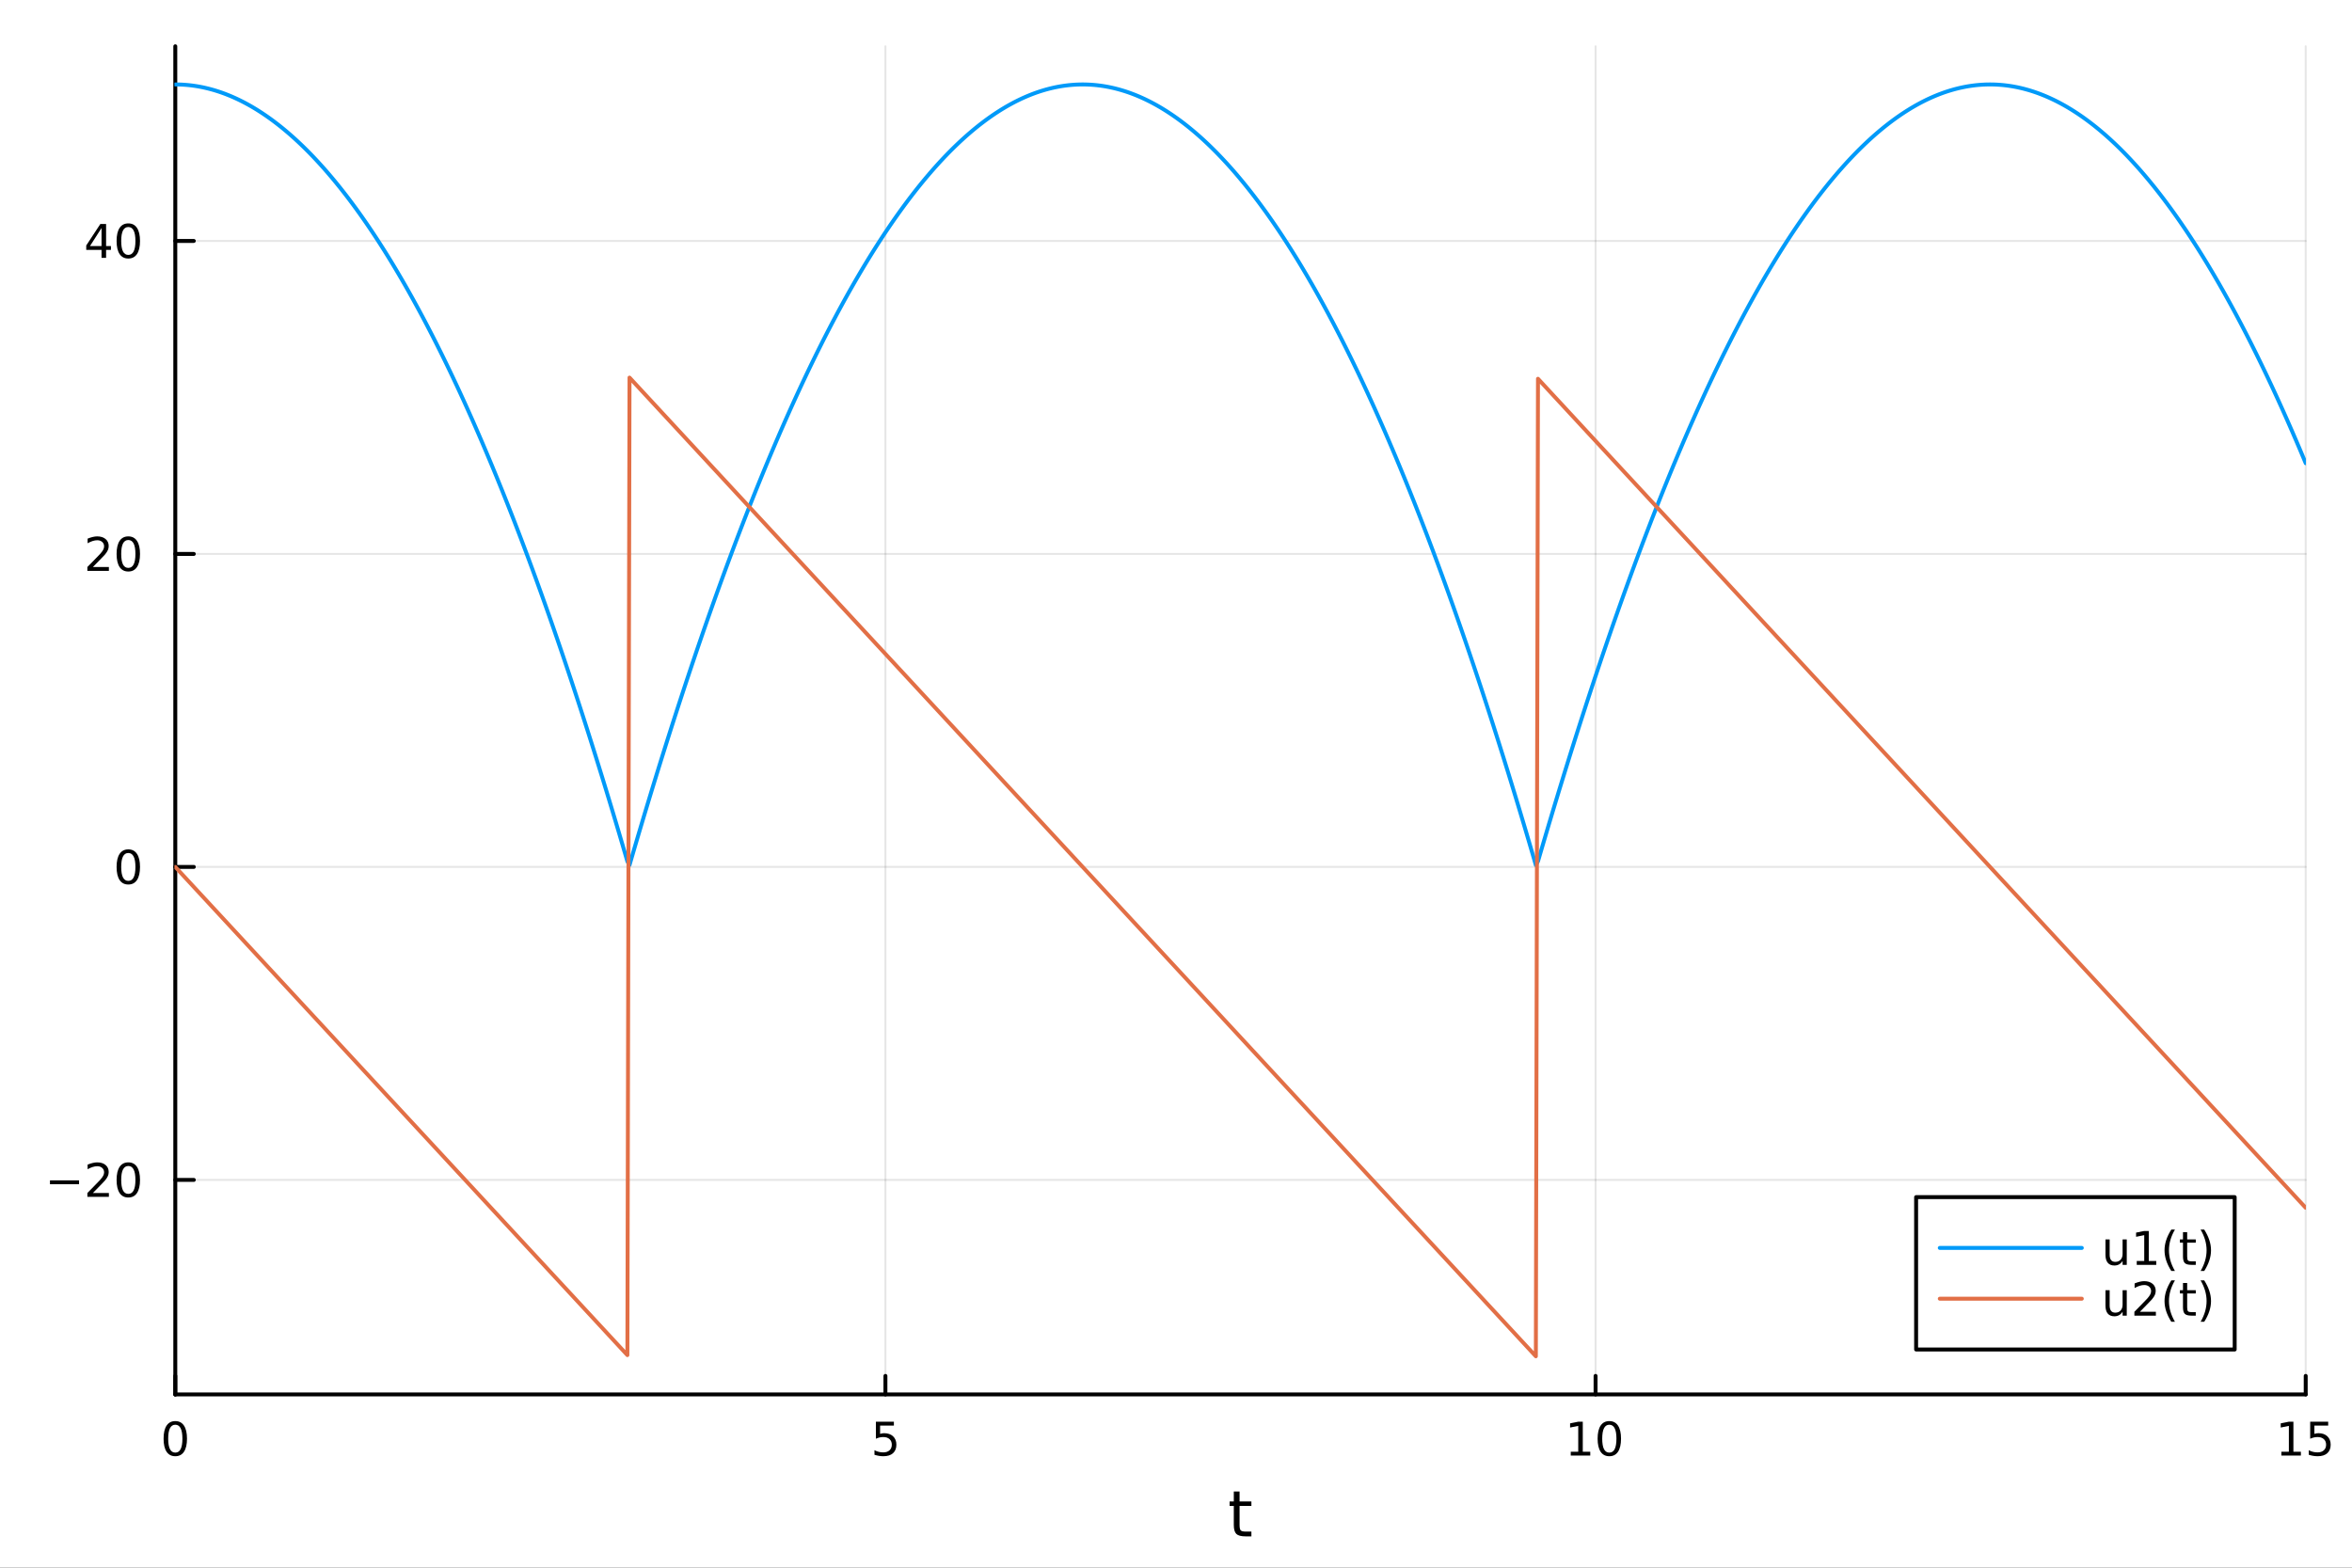 <?xml version="1.0" encoding="utf-8"?>
<svg xmlns="http://www.w3.org/2000/svg" xmlns:xlink="http://www.w3.org/1999/xlink" width="600" height="400" viewBox="0 0 2400 1600">
<rect x="0" y="0" width="2400" height="1600" fill="#333333" stroke="none"/>
<defs>
  <clipPath id="clip180">
    <rect x="0" y="0" width="2400" height="1600"/>
  </clipPath>
</defs>
<path clip-path="url(#clip180)" d="M0 1600 L2400 1600 L2400 0 L0 0  Z" fill="#ffffff" fill-rule="evenodd" fill-opacity="1"/>
<defs>
  <clipPath id="clip181">
    <rect x="480" y="0" width="1681" height="1600"/>
  </clipPath>
</defs>
<path clip-path="url(#clip180)" d="M178.867 1423.18 L2352.76 1423.18 L2352.76 47.244 L178.867 47.244  Z" fill="#ffffff" fill-rule="evenodd" fill-opacity="1"/>
<defs>
  <clipPath id="clip182">
    <rect x="178" y="47" width="2175" height="1377"/>
  </clipPath>
</defs>
<polyline clip-path="url(#clip182)" style="stroke:#000000; stroke-linecap:round; stroke-linejoin:round; stroke-width:2; stroke-opacity:0.1; fill:none" points="178.867,1423.18 178.867,47.244 "/>
<polyline clip-path="url(#clip182)" style="stroke:#000000; stroke-linecap:round; stroke-linejoin:round; stroke-width:2; stroke-opacity:0.1; fill:none" points="903.496,1423.18 903.496,47.244 "/>
<polyline clip-path="url(#clip182)" style="stroke:#000000; stroke-linecap:round; stroke-linejoin:round; stroke-width:2; stroke-opacity:0.1; fill:none" points="1628.13,1423.18 1628.13,47.244 "/>
<polyline clip-path="url(#clip182)" style="stroke:#000000; stroke-linecap:round; stroke-linejoin:round; stroke-width:2; stroke-opacity:0.1; fill:none" points="2352.76,1423.18 2352.76,47.244 "/>
<polyline clip-path="url(#clip180)" style="stroke:#000000; stroke-linecap:round; stroke-linejoin:round; stroke-width:4; stroke-opacity:1; fill:none" points="178.867,1423.18 2352.76,1423.18 "/>
<polyline clip-path="url(#clip180)" style="stroke:#000000; stroke-linecap:round; stroke-linejoin:round; stroke-width:4; stroke-opacity:1; fill:none" points="178.867,1423.18 178.867,1404.28 "/>
<polyline clip-path="url(#clip180)" style="stroke:#000000; stroke-linecap:round; stroke-linejoin:round; stroke-width:4; stroke-opacity:1; fill:none" points="903.496,1423.18 903.496,1404.28 "/>
<polyline clip-path="url(#clip180)" style="stroke:#000000; stroke-linecap:round; stroke-linejoin:round; stroke-width:4; stroke-opacity:1; fill:none" points="1628.13,1423.18 1628.13,1404.28 "/>
<polyline clip-path="url(#clip180)" style="stroke:#000000; stroke-linecap:round; stroke-linejoin:round; stroke-width:4; stroke-opacity:1; fill:none" points="2352.76,1423.18 2352.76,1404.28 "/>
<path clip-path="url(#clip180)" d="M178.867 1454.1 Q175.256 1454.1 173.427 1457.66 Q171.621 1461.2 171.621 1468.33 Q171.621 1475.44 173.427 1479.01 Q175.256 1482.55 178.867 1482.55 Q182.501 1482.55 184.306 1479.01 Q186.135 1475.44 186.135 1468.33 Q186.135 1461.2 184.306 1457.66 Q182.501 1454.1 178.867 1454.1 M178.867 1450.39 Q184.677 1450.39 187.732 1455 Q190.811 1459.58 190.811 1468.33 Q190.811 1477.06 187.732 1481.67 Q184.677 1486.25 178.867 1486.25 Q173.056 1486.25 169.978 1481.67 Q166.922 1477.06 166.922 1468.33 Q166.922 1459.58 169.978 1455 Q173.056 1450.39 178.867 1450.39 Z" fill="#000000" fill-rule="nonzero" fill-opacity="1" /><path clip-path="url(#clip180)" d="M893.774 1451.02 L912.131 1451.02 L912.131 1454.96 L898.057 1454.96 L898.057 1463.43 Q899.075 1463.08 900.094 1462.92 Q901.112 1462.73 902.131 1462.73 Q907.918 1462.73 911.297 1465.9 Q914.677 1469.08 914.677 1474.49 Q914.677 1480.07 911.205 1483.17 Q907.732 1486.25 901.413 1486.25 Q899.237 1486.25 896.969 1485.88 Q894.723 1485.51 892.316 1484.77 L892.316 1480.07 Q894.399 1481.2 896.621 1481.76 Q898.844 1482.32 901.32 1482.32 Q905.325 1482.32 907.663 1480.21 Q910.001 1478.1 910.001 1474.49 Q910.001 1470.88 907.663 1468.77 Q905.325 1466.67 901.32 1466.67 Q899.445 1466.67 897.57 1467.08 Q895.719 1467.5 893.774 1468.38 L893.774 1451.02 Z" fill="#000000" fill-rule="nonzero" fill-opacity="1" /><path clip-path="url(#clip180)" d="M1602.81 1481.64 L1610.45 1481.64 L1610.45 1455.28 L1602.14 1456.95 L1602.14 1452.69 L1610.41 1451.02 L1615.08 1451.02 L1615.08 1481.64 L1622.72 1481.64 L1622.72 1485.58 L1602.81 1485.58 L1602.81 1481.64 Z" fill="#000000" fill-rule="nonzero" fill-opacity="1" /><path clip-path="url(#clip180)" d="M1642.17 1454.1 Q1638.55 1454.1 1636.73 1457.66 Q1634.92 1461.2 1634.92 1468.33 Q1634.92 1475.44 1636.73 1479.01 Q1638.55 1482.55 1642.17 1482.55 Q1645.8 1482.55 1647.61 1479.01 Q1649.43 1475.44 1649.43 1468.33 Q1649.43 1461.2 1647.61 1457.66 Q1645.8 1454.1 1642.17 1454.1 M1642.17 1450.39 Q1647.98 1450.39 1651.03 1455 Q1654.11 1459.58 1654.11 1468.33 Q1654.11 1477.06 1651.03 1481.67 Q1647.98 1486.25 1642.17 1486.25 Q1636.36 1486.25 1633.28 1481.67 Q1630.22 1477.06 1630.22 1468.33 Q1630.22 1459.58 1633.28 1455 Q1636.36 1450.39 1642.17 1450.39 Z" fill="#000000" fill-rule="nonzero" fill-opacity="1" /><path clip-path="url(#clip180)" d="M2327.94 1481.64 L2335.58 1481.64 L2335.58 1455.28 L2327.27 1456.95 L2327.27 1452.69 L2335.53 1451.02 L2340.21 1451.02 L2340.21 1481.64 L2347.85 1481.64 L2347.85 1485.58 L2327.94 1485.58 L2327.94 1481.64 Z" fill="#000000" fill-rule="nonzero" fill-opacity="1" /><path clip-path="url(#clip180)" d="M2357.34 1451.02 L2375.7 1451.02 L2375.7 1454.96 L2361.62 1454.96 L2361.62 1463.43 Q2362.64 1463.08 2363.66 1462.92 Q2364.68 1462.73 2365.7 1462.73 Q2371.48 1462.73 2374.86 1465.9 Q2378.24 1469.08 2378.24 1474.49 Q2378.24 1480.07 2374.77 1483.17 Q2371.3 1486.25 2364.98 1486.25 Q2362.8 1486.25 2360.53 1485.88 Q2358.29 1485.51 2355.88 1484.77 L2355.88 1480.07 Q2357.96 1481.2 2360.19 1481.76 Q2362.41 1482.32 2364.89 1482.32 Q2368.89 1482.32 2371.23 1480.21 Q2373.57 1478.1 2373.57 1474.49 Q2373.57 1470.88 2371.23 1468.77 Q2368.89 1466.67 2364.89 1466.67 Q2363.01 1466.67 2361.14 1467.08 Q2359.28 1467.5 2357.34 1468.38 L2357.34 1451.02 Z" fill="#000000" fill-rule="nonzero" fill-opacity="1" /><path clip-path="url(#clip180)" d="M1264.87 1522.27 L1264.87 1532.4 L1276.94 1532.4 L1276.94 1536.95 L1264.87 1536.95 L1264.87 1556.3 Q1264.87 1560.66 1266.05 1561.9 Q1267.26 1563.14 1270.92 1563.14 L1276.94 1563.14 L1276.94 1568.04 L1270.92 1568.04 Q1264.14 1568.04 1261.56 1565.53 Q1258.98 1562.98 1258.98 1556.3 L1258.98 1536.95 L1254.69 1536.95 L1254.69 1532.4 L1258.98 1532.4 L1258.98 1522.27 L1264.87 1522.27 Z" fill="#000000" fill-rule="nonzero" fill-opacity="1" /><polyline clip-path="url(#clip182)" style="stroke:#000000; stroke-linecap:round; stroke-linejoin:round; stroke-width:2; stroke-opacity:0.1; fill:none" points="178.867,1204.23 2352.76,1204.23 "/>
<polyline clip-path="url(#clip182)" style="stroke:#000000; stroke-linecap:round; stroke-linejoin:round; stroke-width:2; stroke-opacity:0.1; fill:none" points="178.867,884.791 2352.76,884.791 "/>
<polyline clip-path="url(#clip182)" style="stroke:#000000; stroke-linecap:round; stroke-linejoin:round; stroke-width:2; stroke-opacity:0.1; fill:none" points="178.867,565.349 2352.76,565.349 "/>
<polyline clip-path="url(#clip182)" style="stroke:#000000; stroke-linecap:round; stroke-linejoin:round; stroke-width:2; stroke-opacity:0.1; fill:none" points="178.867,245.907 2352.76,245.907 "/>
<polyline clip-path="url(#clip180)" style="stroke:#000000; stroke-linecap:round; stroke-linejoin:round; stroke-width:4; stroke-opacity:1; fill:none" points="178.867,1423.18 178.867,47.244 "/>
<polyline clip-path="url(#clip180)" style="stroke:#000000; stroke-linecap:round; stroke-linejoin:round; stroke-width:4; stroke-opacity:1; fill:none" points="178.867,1204.23 197.764,1204.23 "/>
<polyline clip-path="url(#clip180)" style="stroke:#000000; stroke-linecap:round; stroke-linejoin:round; stroke-width:4; stroke-opacity:1; fill:none" points="178.867,884.791 197.764,884.791 "/>
<polyline clip-path="url(#clip180)" style="stroke:#000000; stroke-linecap:round; stroke-linejoin:round; stroke-width:4; stroke-opacity:1; fill:none" points="178.867,565.349 197.764,565.349 "/>
<polyline clip-path="url(#clip180)" style="stroke:#000000; stroke-linecap:round; stroke-linejoin:round; stroke-width:4; stroke-opacity:1; fill:none" points="178.867,245.907 197.764,245.907 "/>
<path clip-path="url(#clip180)" d="M50.992 1204.68 L80.668 1204.68 L80.668 1208.62 L50.992 1208.62 L50.992 1204.68 Z" fill="#000000" fill-rule="nonzero" fill-opacity="1" /><path clip-path="url(#clip180)" d="M94.788 1217.58 L111.108 1217.58 L111.108 1221.51 L89.163 1221.51 L89.163 1217.58 Q91.825 1214.82 96.409 1210.19 Q101.015 1205.54 102.196 1204.2 Q104.441 1201.68 105.321 1199.94 Q106.223 1198.18 106.223 1196.49 Q106.223 1193.74 104.279 1192 Q102.358 1190.26 99.256 1190.26 Q97.057 1190.26 94.603 1191.03 Q92.172 1191.79 89.395 1193.34 L89.395 1188.62 Q92.219 1187.49 94.672 1186.91 Q97.126 1186.33 99.163 1186.33 Q104.534 1186.33 107.728 1189.01 Q110.922 1191.7 110.922 1196.19 Q110.922 1198.32 110.112 1200.24 Q109.325 1202.14 107.219 1204.73 Q106.64 1205.4 103.538 1208.62 Q100.436 1211.81 94.788 1217.58 Z" fill="#000000" fill-rule="nonzero" fill-opacity="1" /><path clip-path="url(#clip180)" d="M130.922 1190.03 Q127.311 1190.03 125.482 1193.6 Q123.677 1197.14 123.677 1204.27 Q123.677 1211.37 125.482 1214.94 Q127.311 1218.48 130.922 1218.48 Q134.556 1218.48 136.362 1214.94 Q138.191 1211.37 138.191 1204.27 Q138.191 1197.14 136.362 1193.6 Q134.556 1190.03 130.922 1190.03 M130.922 1186.33 Q136.732 1186.33 139.788 1190.93 Q142.867 1195.52 142.867 1204.27 Q142.867 1212.99 139.788 1217.6 Q136.732 1222.18 130.922 1222.18 Q125.112 1222.18 122.033 1217.6 Q118.978 1212.99 118.978 1204.27 Q118.978 1195.52 122.033 1190.93 Q125.112 1186.33 130.922 1186.33 Z" fill="#000000" fill-rule="nonzero" fill-opacity="1" /><path clip-path="url(#clip180)" d="M130.922 870.59 Q127.311 870.59 125.482 874.154 Q123.677 877.696 123.677 884.826 Q123.677 891.932 125.482 895.497 Q127.311 899.039 130.922 899.039 Q134.556 899.039 136.362 895.497 Q138.191 891.932 138.191 884.826 Q138.191 877.696 136.362 874.154 Q134.556 870.59 130.922 870.59 M130.922 866.886 Q136.732 866.886 139.788 871.492 Q142.867 876.076 142.867 884.826 Q142.867 893.552 139.788 898.159 Q136.732 902.742 130.922 902.742 Q125.112 902.742 122.033 898.159 Q118.978 893.552 118.978 884.826 Q118.978 876.076 122.033 871.492 Q125.112 866.886 130.922 866.886 Z" fill="#000000" fill-rule="nonzero" fill-opacity="1" /><path clip-path="url(#clip180)" d="M94.788 578.694 L111.108 578.694 L111.108 582.629 L89.163 582.629 L89.163 578.694 Q91.825 575.939 96.409 571.309 Q101.015 566.657 102.196 565.314 Q104.441 562.791 105.321 561.055 Q106.223 559.296 106.223 557.606 Q106.223 554.851 104.279 553.115 Q102.358 551.379 99.256 551.379 Q97.057 551.379 94.603 552.143 Q92.172 552.907 89.395 554.458 L89.395 549.735 Q92.219 548.601 94.672 548.023 Q97.126 547.444 99.163 547.444 Q104.534 547.444 107.728 550.129 Q110.922 552.814 110.922 557.305 Q110.922 559.435 110.112 561.356 Q109.325 563.254 107.219 565.847 Q106.64 566.518 103.538 569.735 Q100.436 572.93 94.788 578.694 Z" fill="#000000" fill-rule="nonzero" fill-opacity="1" /><path clip-path="url(#clip180)" d="M130.922 551.148 Q127.311 551.148 125.482 554.712 Q123.677 558.254 123.677 565.384 Q123.677 572.49 125.482 576.055 Q127.311 579.596 130.922 579.596 Q134.556 579.596 136.362 576.055 Q138.191 572.49 138.191 565.384 Q138.191 558.254 136.362 554.712 Q134.556 551.148 130.922 551.148 M130.922 547.444 Q136.732 547.444 139.788 552.05 Q142.867 556.634 142.867 565.384 Q142.867 574.11 139.788 578.717 Q136.732 583.3 130.922 583.3 Q125.112 583.3 122.033 578.717 Q118.978 574.11 118.978 565.384 Q118.978 556.634 122.033 552.05 Q125.112 547.444 130.922 547.444 Z" fill="#000000" fill-rule="nonzero" fill-opacity="1" /><path clip-path="url(#clip180)" d="M103.608 232.701 L91.802 251.15 L103.608 251.15 L103.608 232.701 M102.381 228.627 L108.26 228.627 L108.26 251.15 L113.191 251.15 L113.191 255.039 L108.26 255.039 L108.26 263.187 L103.608 263.187 L103.608 255.039 L88.006 255.039 L88.006 250.525 L102.381 228.627 Z" fill="#000000" fill-rule="nonzero" fill-opacity="1" /><path clip-path="url(#clip180)" d="M130.922 231.705 Q127.311 231.705 125.482 235.27 Q123.677 238.812 123.677 245.941 Q123.677 253.048 125.482 256.613 Q127.311 260.154 130.922 260.154 Q134.556 260.154 136.362 256.613 Q138.191 253.048 138.191 245.941 Q138.191 238.812 136.362 235.27 Q134.556 231.705 130.922 231.705 M130.922 228.002 Q136.732 228.002 139.788 232.608 Q142.867 237.191 142.867 245.941 Q142.867 254.668 139.788 259.275 Q136.732 263.858 130.922 263.858 Q125.112 263.858 122.033 259.275 Q118.978 254.668 118.978 245.941 Q118.978 237.191 122.033 232.608 Q125.112 228.002 130.922 228.002 Z" fill="#000000" fill-rule="nonzero" fill-opacity="1" /><polyline clip-path="url(#clip182)" style="stroke:#009af9; stroke-linecap:round; stroke-linejoin:round; stroke-width:4; stroke-opacity:1; fill:none" points="178.867,86.186 181.043,86.203 183.219,86.256 185.395,86.344 187.571,86.468 189.747,86.627 191.923,86.821 194.099,87.05 196.275,87.315 198.451,87.615 200.627,87.95 202.803,88.321 204.979,88.727 207.155,89.168 209.332,89.644 211.508,90.156 213.684,90.703 215.86,91.285 218.036,91.903 220.212,92.555 222.388,93.243 224.564,93.967 226.74,94.726 228.916,95.52 231.092,96.349 233.268,97.213 235.444,98.113 237.62,99.049 239.796,100.019 241.973,101.025 244.149,102.066 246.325,103.142 248.501,104.254 250.677,105.401 252.853,106.583 255.029,107.8 257.205,109.053 259.381,110.341 261.557,111.664 263.733,113.023 265.909,114.417 268.085,115.846 270.261,117.311 272.437,118.81 274.614,120.345 276.79,121.916 278.966,123.521 281.142,125.162 283.318,126.839 285.494,128.55 287.67,130.297 289.846,132.079 292.022,133.896 294.198,135.749 296.374,137.637 298.55,139.56 300.726,141.519 302.902,143.513 305.078,145.542 307.254,147.606 309.431,149.706 311.607,151.841 313.783,154.011 315.959,156.217 318.135,158.458 320.311,160.734 322.487,163.045 324.663,165.392 326.839,167.774 329.015,170.191 331.191,172.644 333.367,175.132 335.543,177.655 337.719,180.213 339.895,182.807 342.072,185.436 344.248,188.1 346.424,190.8 348.6,193.535 350.776,196.305 352.952,199.111 355.128,201.951 357.304,204.827 359.48,207.739 361.656,210.685 363.832,213.667 366.008,216.685 368.184,219.737 370.36,222.825 372.536,225.948 374.713,229.106 376.889,232.3 379.065,235.529 381.241,238.793 383.417,242.093 385.593,245.427 387.769,248.798 389.945,252.203 392.121,255.644 394.297,259.12 396.473,262.631 398.649,266.177 400.825,269.759 403.001,273.376 405.177,277.029 407.353,280.716 409.53,284.439 411.706,288.198 413.882,291.991 416.058,295.82 418.234,299.684 420.41,303.584 422.586,307.518 424.762,311.489 426.938,315.494 429.114,319.534 431.29,323.61 433.466,327.721 435.642,331.868 437.818,336.05 439.994,340.267 442.171,344.519 444.347,348.807 446.523,353.13 448.699,357.488 450.875,361.881 453.051,366.31 455.227,370.774 457.403,375.273 459.579,379.808 461.755,384.378 463.931,388.983 466.107,393.624 468.283,398.3 470.459,403.011 472.635,407.757 474.812,412.539 476.988,417.356 479.164,422.208 481.34,427.095 483.516,432.018 485.692,436.976 487.868,441.97 490.044,446.998 492.22,452.062 494.396,457.162 496.572,462.296 498.748,467.466 500.924,472.671 503.1,477.912 505.276,483.187 507.452,488.498 509.629,493.845 511.805,499.226 513.981,504.643 516.157,510.095 518.333,515.583 520.509,521.105 522.685,526.663 524.861,532.257 527.037,537.885 529.213,543.549 531.389,549.248 533.565,554.983 535.741,560.753 537.917,566.558 540.093,572.398 542.27,578.274 544.446,584.185 546.622,590.131 548.798,596.112 550.974,602.129 553.15,608.181 555.326,614.268 557.502,620.391 559.678,626.549 561.854,632.742 564.03,638.971 566.206,645.235 568.382,651.534 570.558,657.868 572.734,664.238 574.911,670.643 577.087,677.083 579.263,683.558 581.439,690.069 583.615,696.615 585.791,703.197 587.967,709.813 590.143,716.465 592.319,723.153 594.495,729.875 596.671,736.633 598.847,743.426 601.023,750.255 603.199,757.118 605.375,764.017 607.552,770.952 609.728,777.921 611.904,784.926 614.08,791.966 616.256,799.042 618.432,806.153 620.608,813.299 622.784,820.48 624.96,827.697 627.136,834.948 629.312,842.236 631.488,849.558 633.664,856.916 635.84,864.309 638.016,871.737 640.192,879.201 642.369,882.884 644.545,875.403 646.721,867.958 648.897,860.547 651.073,853.172 653.249,845.832 655.425,838.528 657.601,831.259 659.777,824.025 661.953,816.826 664.129,809.662 666.305,802.534 668.481,795.442 670.657,788.384 672.833,781.362 675.01,774.375 677.186,767.423 679.362,760.507 681.538,753.626 683.714,746.78 685.89,739.97 688.066,733.194 690.242,726.454 692.418,719.75 694.594,713.08 696.77,706.446 698.946,699.848 701.122,693.284 703.298,686.756 705.474,680.263 707.651,673.806 709.827,667.383 712.003,660.996 714.179,654.644 716.355,648.328 718.531,642.047 720.707,635.801 722.883,629.59 725.059,623.415 727.235,617.275 729.411,611.17 731.587,605.101 733.763,599.067 735.939,593.068 738.115,587.104 740.291,581.176 742.468,575.283 744.644,569.425 746.82,563.603 748.996,557.816 751.172,552.064 753.348,546.348 755.524,540.666 757.7,535.02 759.876,529.41 762.052,523.834 764.228,518.294 766.404,512.789 768.58,507.32 770.756,501.886 772.932,496.487 775.109,491.123 777.285,485.795 779.461,480.502 781.637,475.244 783.813,470.021 785.989,464.834 788.165,459.682 790.341,454.566 792.517,449.484 794.693,444.438 796.869,439.428 799.045,434.452 801.221,429.512 803.397,424.607 805.573,419.737 807.75,414.903 809.926,410.104 812.102,405.34 814.278,400.612 816.454,395.919 818.63,391.261 820.806,386.638 822.982,382.051 825.158,377.499 827.334,372.982 829.51,368.501 831.686,364.055 833.862,359.644 836.038,355.268 838.214,350.928 840.39,346.623 842.567,342.354 844.743,338.119 846.919,333.92 849.095,329.756 851.271,325.628 853.447,321.534 855.623,317.477 857.799,313.454 859.975,309.467 862.151,305.514 864.327,301.598 866.503,297.716 868.679,293.87 870.855,290.059 873.031,286.283 875.208,282.543 877.384,278.838 879.56,275.168 881.736,271.534 883.912,267.935 886.088,264.371 888.264,260.842 890.44,257.349 892.616,253.891 894.792,250.468 896.968,247.08 899.144,243.728 901.32,240.411 903.496,237.13 905.672,233.883 907.849,230.672 910.025,227.497 912.201,224.356 914.377,221.251 916.553,218.181 918.729,215.147 920.905,212.147 923.081,209.183 925.257,206.255 927.433,203.361 929.609,200.503 931.785,197.68 933.961,194.893 936.137,192.141 938.313,189.424 940.49,186.742 942.666,184.096 944.842,181.484 947.018,178.909 949.194,176.368 951.37,173.863 953.546,171.393 955.722,168.958 957.898,166.559 960.074,164.195 962.25,161.866 964.426,159.573 966.602,157.314 968.778,155.091 970.954,152.904 973.13,150.751 975.307,148.634 977.483,146.553 979.659,144.506 981.835,142.495 984.011,140.519 986.187,138.579 988.363,136.673 990.539,134.803 992.715,132.968 994.891,131.169 997.067,129.405 999.243,127.676 1001.42,125.982 1003.6,124.324 1005.77,122.701 1007.95,121.113 1010.12,119.561 1012.3,118.044 1014.48,116.562 1016.65,115.115 1018.83,113.704 1021,112.328 1023.18,110.987 1025.36,109.682 1027.53,108.412 1029.71,107.177 1031.88,105.978 1034.06,104.813 1036.24,103.684 1038.41,102.591 1040.59,101.532 1042.76,100.509 1044.94,99.521 1047.12,98.569 1049.29,97.652 1051.47,96.77 1053.64,95.923 1055.82,95.112 1058,94.336 1060.17,93.595 1062.35,92.889 1064.53,92.219 1066.7,91.584 1068.88,90.985 1071.05,90.42 1073.23,89.891 1075.41,89.397 1077.58,88.939 1079.76,88.516 1081.93,88.128 1084.11,87.775 1086.29,87.458 1088.46,87.176 1090.64,86.929 1092.81,86.718 1094.99,86.542 1097.17,86.401 1099.34,86.295 1101.52,86.225 1103.69,86.19 1105.87,86.19 1108.05,86.226 1110.22,86.297 1112.4,86.403 1114.57,86.544 1116.75,86.721 1118.93,86.933 1121.1,87.18 1123.28,87.463 1125.46,87.781 1127.63,88.134 1129.81,88.522 1131.98,88.946 1134.16,89.405 1136.34,89.9 1138.51,90.429 1140.69,90.994 1142.86,91.594 1145.04,92.23 1147.22,92.901 1149.39,93.607 1151.57,94.348 1153.74,95.125 1155.92,95.937 1158.1,96.784 1160.27,97.666 1162.45,98.584 1164.62,99.537 1166.8,100.526 1168.98,101.549 1171.15,102.608 1173.33,103.703 1175.5,104.832 1177.68,105.997 1179.86,107.197 1182.03,108.432 1184.21,109.703 1186.38,111.009 1188.56,112.35 1190.74,113.727 1192.91,115.139 1195.09,116.586 1197.27,118.068 1199.44,119.586 1201.62,121.139 1203.79,122.727 1205.97,124.351 1208.15,126.01 1210.32,127.704 1212.5,129.433 1214.67,131.198 1216.85,132.998 1219.03,134.834 1221.2,136.704 1223.38,138.61 1225.55,140.551 1227.73,142.528 1229.91,144.54 1232.08,146.587 1234.26,148.669 1236.43,150.787 1238.61,152.939 1240.79,155.128 1242.96,157.351 1245.14,159.61 1247.31,161.904 1249.49,164.233 1251.67,166.598 1253.84,168.998 1256.02,171.433 1258.2,173.904 1260.37,176.41 1262.55,178.951 1264.72,181.527 1266.9,184.139 1269.08,186.786 1271.25,189.468 1273.43,192.186 1275.6,194.938 1277.78,197.726 1279.96,200.55 1282.13,203.409 1284.31,206.303 1286.48,209.232 1288.66,212.196 1290.84,215.196 1293.01,218.231 1295.19,221.302 1297.36,224.408 1299.54,227.549 1301.72,230.725 1303.89,233.936 1306.07,237.183 1308.24,240.466 1310.42,243.783 1312.6,247.136 1314.77,250.524 1316.95,253.947 1319.12,257.406 1321.3,260.9 1323.48,264.429 1325.65,267.993 1327.83,271.593 1330.01,275.228 1332.18,278.898 1334.36,282.604 1336.53,286.345 1338.71,290.121 1340.89,293.933 1343.06,297.78 1345.24,301.662 1347.41,305.579 1349.59,309.532 1351.77,313.52 1353.94,317.543 1356.12,321.601 1358.29,325.695 1360.47,329.824 1362.65,333.989 1364.82,338.188 1367,342.423 1369.17,346.694 1371.35,350.999 1373.53,355.34 1375.7,359.716 1377.88,364.128 1380.05,368.574 1382.23,373.056 1384.41,377.574 1386.58,382.126 1388.76,386.714 1390.94,391.337 1393.11,395.996 1395.29,400.689 1397.46,405.418 1399.64,410.183 1401.82,414.982 1403.99,419.817 1406.17,424.687 1408.34,429.593 1410.52,434.534 1412.7,439.51 1414.87,444.521 1417.05,449.568 1419.22,454.649 1421.4,459.767 1423.58,464.919 1425.75,470.107 1427.93,475.33 1430.1,480.588 1432.28,485.882 1434.46,491.211 1436.63,496.575 1438.81,501.975 1440.98,507.409 1443.16,512.88 1445.34,518.385 1447.51,523.926 1449.69,529.502 1451.86,535.113 1454.04,540.759 1456.22,546.441 1458.39,552.158 1460.57,557.911 1462.75,563.698 1464.92,569.521 1467.1,575.38 1469.27,581.273 1471.45,587.202 1473.63,593.166 1475.8,599.166 1477.98,605.2 1480.15,611.27 1482.33,617.376 1484.51,623.516 1486.68,629.692 1488.86,635.903 1491.03,642.15 1493.21,648.431 1495.39,654.748 1497.56,661.101 1499.74,667.488 1501.91,673.911 1504.09,680.369 1506.27,686.863 1508.44,693.392 1510.62,699.956 1512.79,706.555 1514.97,713.19 1517.15,719.86 1519.32,726.565 1521.5,733.305 1523.68,740.081 1525.85,746.892 1528.03,753.739 1530.2,760.62 1532.38,767.537 1534.56,774.489 1536.73,781.477 1538.91,788.5 1541.08,795.558 1543.26,802.651 1545.44,809.78 1547.61,816.944 1549.79,824.143 1551.96,831.378 1554.14,838.647 1556.32,845.953 1558.49,853.293 1560.67,860.669 1562.84,868.08 1565.02,875.526 1567.2,883.007 1569.37,879.078 1571.55,871.615 1573.72,864.187 1575.9,856.795 1578.08,849.438 1580.25,842.116 1582.43,834.829 1584.6,827.578 1586.78,820.362 1588.96,813.181 1591.13,806.036 1593.31,798.925 1595.49,791.851 1597.66,784.811 1599.84,777.807 1602.01,770.838 1604.19,763.904 1606.37,757.005 1608.54,750.142 1610.72,743.314 1612.89,736.522 1615.07,729.765 1617.25,723.043 1619.42,716.356 1621.6,709.705 1623.77,703.088 1625.95,696.508 1628.13,689.962 1630.3,683.452 1632.48,676.977 1634.65,670.537 1636.83,664.133 1639.01,657.764 1641.18,651.43 1643.36,645.131 1645.53,638.868 1647.71,632.64 1649.89,626.448 1652.06,620.29 1654.24,614.168 1656.41,608.081 1658.59,602.03 1660.77,596.014 1662.94,590.033 1665.12,584.087 1667.3,578.177 1669.47,572.302 1671.65,566.462 1673.82,560.658 1676,554.888 1678.18,549.155 1680.35,543.456 1682.53,537.793 1684.7,532.165 1686.88,526.572 1689.06,521.014 1691.23,515.492 1693.41,510.005 1695.58,504.554 1697.76,499.138 1699.94,493.757 1702.11,488.411 1704.29,483.1 1706.46,477.825 1708.64,472.585 1710.82,467.381 1712.99,462.212 1715.17,457.078 1717.34,451.979 1719.52,446.916 1721.7,441.887 1723.87,436.895 1726.05,431.937 1728.23,427.015 1730.4,422.128 1732.58,417.276 1734.75,412.46 1736.93,407.679 1739.11,402.933 1741.28,398.222 1743.46,393.547 1745.63,388.907 1747.81,384.303 1749.99,379.733 1752.16,375.199 1754.34,370.701 1756.51,366.237 1758.69,361.809 1760.87,357.416 1763.04,353.058 1765.22,348.736 1767.39,344.449 1769.57,340.197 1771.75,335.981 1773.92,331.8 1776.1,327.654 1778.27,323.543 1780.45,319.468 1782.63,315.428 1784.8,311.423 1786.98,307.454 1789.15,303.519 1791.33,299.621 1793.51,295.757 1795.68,291.929 1797.86,288.136 1800.04,284.378 1802.21,280.656 1804.39,276.969 1806.56,273.317 1808.74,269.7 1810.92,266.119 1813.09,262.573 1815.27,259.062 1817.44,255.587 1819.62,252.147 1821.8,248.742 1823.97,245.372 1826.15,242.038 1828.32,238.739 1830.5,235.476 1832.68,232.247 1834.85,229.054 1837.03,225.896 1839.2,222.774 1841.38,219.687 1843.56,216.635 1845.73,213.618 1847.91,210.637 1850.08,207.691 1852.26,204.78 1854.44,201.904 1856.61,199.064 1858.79,196.259 1860.97,193.49 1863.14,190.755 1865.32,188.056 1867.49,185.393 1869.67,182.764 1871.85,180.171 1874.02,177.613 1876.2,175.091 1878.37,172.603 1880.55,170.151 1882.73,167.735 1884.9,165.353 1887.08,163.007 1889.25,160.696 1891.43,158.421 1893.61,156.18 1895.78,153.975 1897.96,151.806 1900.13,149.671 1902.31,147.572 1904.49,145.508 1906.66,143.48 1908.84,141.486 1911.01,139.528 1913.19,137.606 1915.37,135.718 1917.54,133.866 1919.72,132.05 1921.89,130.268 1924.07,128.522 1926.25,126.811 1928.42,125.135 1930.6,123.495 1932.78,121.89 1934.95,120.32 1937.13,118.785 1939.3,117.286 1941.48,115.822 1943.66,114.394 1945.83,113 1948.01,111.642 1950.18,110.32 1952.36,109.032 1954.54,107.78 1956.71,106.563 1958.89,105.381 1961.06,104.235 1963.24,103.124 1965.42,102.048 1967.59,101.008 1969.77,100.003 1971.94,99.033 1974.12,98.098 1976.3,97.199 1978.47,96.335 1980.65,95.506 1982.82,94.713 1985,93.955 1987.18,93.232 1989.35,92.544 1991.53,91.892 1993.71,91.275 1995.88,90.693 1998.06,90.147 2000.23,89.636 2002.41,89.16 2004.59,88.719 2006.76,88.314 2008.94,87.944 2011.11,87.61 2013.29,87.31 2015.47,87.046 2017.64,86.817 2019.82,86.624 2021.99,86.466 2024.17,86.343 2026.35,86.255 2028.52,86.203 2030.7,86.186 2032.87,86.204 2035.05,86.257 2037.23,86.346 2039.4,86.47 2041.58,86.63 2043.75,86.824 2045.93,87.054 2048.11,87.32 2050.28,87.62 2052.46,87.956 2054.63,88.327 2056.81,88.733 2058.99,89.175 2061.16,89.652 2063.34,90.164 2065.52,90.712 2067.69,91.295 2069.87,91.913 2072.04,92.566 2074.22,93.255 2076.4,93.979 2078.57,94.738 2080.75,95.533 2082.92,96.363 2085.1,97.228 2087.28,98.128 2089.45,99.064 2091.63,100.035 2093.8,101.042 2095.98,102.083 2098.16,103.16 2100.33,104.272 2102.51,105.42 2104.68,106.602 2106.86,107.82 2109.04,109.074 2111.21,110.362 2113.39,111.686 2115.56,113.046 2117.74,114.44 2119.92,115.87 2122.09,117.335 2124.27,118.835 2126.45,120.371 2128.62,121.942 2130.8,123.548 2132.97,125.19 2135.15,126.866 2137.33,128.579 2139.5,130.326 2141.68,132.109 2143.85,133.927 2146.03,135.78 2148.21,137.668 2150.38,139.592 2152.56,141.551 2154.73,143.546 2156.91,145.575 2159.09,147.64 2161.26,149.741 2163.44,151.876 2165.61,154.047 2167.79,156.253 2169.97,158.495 2172.14,160.771 2174.32,163.083 2176.49,165.431 2178.67,167.813 2180.85,170.231 2183.02,172.684 2185.2,175.173 2187.37,177.697 2189.55,180.256 2191.73,182.85 2193.9,185.48 2196.08,188.144 2198.26,190.845 2200.43,193.58 2202.61,196.351 2204.78,199.157 2206.96,201.998 2209.14,204.875 2211.31,207.787 2213.49,210.734 2215.66,213.717 2217.84,216.734 2220.02,219.787 2222.19,222.876 2224.37,225.999 2226.54,229.158 2228.72,232.353 2230.9,235.582 2233.07,238.847 2235.25,242.147 2237.42,245.482 2239.6,248.853 2241.78,252.259 2243.95,255.7 2246.13,259.177 2248.3,262.689 2250.48,266.236 2252.66,269.818 2254.83,273.436 2257.01,277.089 2259.19,280.777 2261.36,284.501 2263.54,288.26 2265.71,292.054 2267.89,295.883 2270.07,299.748 2272.24,303.648 2274.42,307.583 2276.59,311.554 2278.77,315.56 2280.95,319.601 2283.12,323.677 2285.3,327.789 2287.47,331.936 2289.65,336.119 2291.83,340.336 2294,344.589 2296.18,348.877 2298.35,353.201 2300.53,357.56 2302.71,361.954 2304.88,366.383 2307.06,370.848 2309.23,375.348 2311.41,379.883 2313.59,384.453 2315.76,389.059 2317.94,393.7 2320.11,398.377 2322.29,403.088 2324.47,407.835 2326.64,412.617 2328.82,417.435 2331,422.288 2333.17,427.176 2335.35,432.099 2337.52,437.058 2339.7,442.052 2341.88,447.081 2344.05,452.146 2346.23,457.246 2348.4,462.381 2350.58,467.551 2352.76,472.757 "/>
<polyline clip-path="url(#clip182)" style="stroke:#e26f46; stroke-linecap:round; stroke-linejoin:round; stroke-width:4; stroke-opacity:1; fill:none" points="178.867,884.791 181.043,887.141 183.219,889.491 185.395,891.842 187.571,894.192 189.747,896.542 191.923,898.892 194.099,901.243 196.275,903.593 198.451,905.943 200.627,908.293 202.803,910.644 204.979,912.994 207.155,915.344 209.332,917.694 211.508,920.045 213.684,922.395 215.86,924.745 218.036,927.095 220.212,929.446 222.388,931.796 224.564,934.146 226.74,936.496 228.916,938.847 231.092,941.197 233.268,943.547 235.444,945.897 237.62,948.248 239.796,950.598 241.973,952.948 244.149,955.298 246.325,957.649 248.501,959.999 250.677,962.349 252.853,964.699 255.029,967.05 257.205,969.4 259.381,971.75 261.557,974.1 263.733,976.451 265.909,978.801 268.085,981.151 270.261,983.501 272.437,985.852 274.614,988.202 276.79,990.552 278.966,992.902 281.142,995.253 283.318,997.603 285.494,999.953 287.67,1002.3 289.846,1004.65 292.022,1007 294.198,1009.35 296.374,1011.7 298.55,1014.05 300.726,1016.4 302.902,1018.76 305.078,1021.11 307.254,1023.46 309.431,1025.81 311.607,1028.16 313.783,1030.51 315.959,1032.86 318.135,1035.21 320.311,1037.56 322.487,1039.91 324.663,1042.26 326.839,1044.61 329.015,1046.96 331.191,1049.31 333.367,1051.66 335.543,1054.01 337.719,1056.36 339.895,1058.71 342.072,1061.06 344.248,1063.41 346.424,1065.76 348.6,1068.11 350.776,1070.46 352.952,1072.81 355.128,1075.16 357.304,1077.51 359.48,1079.86 361.656,1082.21 363.832,1084.56 366.008,1086.91 368.184,1089.26 370.36,1091.61 372.536,1093.96 374.713,1096.31 376.889,1098.66 379.065,1101.01 381.241,1103.36 383.417,1105.71 385.593,1108.06 387.769,1110.41 389.945,1112.77 392.121,1115.12 394.297,1117.47 396.473,1119.82 398.649,1122.17 400.825,1124.52 403.001,1126.87 405.177,1129.22 407.353,1131.57 409.53,1133.92 411.706,1136.27 413.882,1138.62 416.058,1140.97 418.234,1143.32 420.41,1145.67 422.586,1148.02 424.762,1150.37 426.938,1152.72 429.114,1155.07 431.29,1157.42 433.466,1159.77 435.642,1162.12 437.818,1164.47 439.994,1166.82 442.171,1169.17 444.347,1171.52 446.523,1173.87 448.699,1176.22 450.875,1178.57 453.051,1180.92 455.227,1183.27 457.403,1185.62 459.579,1187.97 461.755,1190.32 463.931,1192.67 466.107,1195.02 468.283,1197.37 470.459,1199.72 472.635,1202.07 474.812,1204.42 476.988,1206.78 479.164,1209.13 481.34,1211.48 483.516,1213.83 485.692,1216.18 487.868,1218.53 490.044,1220.88 492.22,1223.23 494.396,1225.58 496.572,1227.93 498.748,1230.28 500.924,1232.63 503.1,1234.98 505.276,1237.33 507.452,1239.68 509.629,1242.03 511.805,1244.38 513.981,1246.73 516.157,1249.08 518.333,1251.43 520.509,1253.78 522.685,1256.13 524.861,1258.48 527.037,1260.83 529.213,1263.18 531.389,1265.53 533.565,1267.88 535.741,1270.23 537.917,1272.58 540.093,1274.93 542.27,1277.28 544.446,1279.63 546.622,1281.98 548.798,1284.33 550.974,1286.68 553.15,1289.03 555.326,1291.38 557.502,1293.73 559.678,1296.08 561.854,1298.43 564.03,1300.79 566.206,1303.14 568.382,1305.49 570.558,1307.84 572.734,1310.19 574.911,1312.54 577.087,1314.89 579.263,1317.24 581.439,1319.59 583.615,1321.94 585.791,1324.29 587.967,1326.64 590.143,1328.99 592.319,1331.34 594.495,1333.69 596.671,1336.04 598.847,1338.39 601.023,1340.74 603.199,1343.09 605.375,1345.44 607.552,1347.79 609.728,1350.14 611.904,1352.49 614.08,1354.84 616.256,1357.19 618.432,1359.54 620.608,1361.89 622.784,1364.24 624.96,1366.59 627.136,1368.94 629.312,1371.29 631.488,1373.64 633.664,1375.99 635.84,1378.34 638.016,1380.69 640.192,1383.04 642.369,385.382 644.545,387.732 646.721,390.083 648.897,392.433 651.073,394.783 653.249,397.133 655.425,399.484 657.601,401.834 659.777,404.184 661.953,406.534 664.129,408.885 666.305,411.235 668.481,413.585 670.657,415.935 672.833,418.286 675.01,420.636 677.186,422.986 679.362,425.336 681.538,427.687 683.714,430.037 685.89,432.387 688.066,434.737 690.242,437.088 692.418,439.438 694.594,441.788 696.77,444.138 698.946,446.489 701.122,448.839 703.298,451.189 705.474,453.539 707.651,455.89 709.827,458.24 712.003,460.59 714.179,462.94 716.355,465.291 718.531,467.641 720.707,469.991 722.883,472.341 725.059,474.692 727.235,477.042 729.411,479.392 731.587,481.742 733.763,484.093 735.939,486.443 738.115,488.793 740.291,491.143 742.468,493.494 744.644,495.844 746.82,498.194 748.996,500.544 751.172,502.895 753.348,505.245 755.524,507.595 757.7,509.945 759.876,512.296 762.052,514.646 764.228,516.996 766.404,519.346 768.58,521.697 770.756,524.047 772.932,526.397 775.109,528.747 777.285,531.098 779.461,533.448 781.637,535.798 783.813,538.148 785.989,540.499 788.165,542.849 790.341,545.199 792.517,547.549 794.693,549.9 796.869,552.25 799.045,554.6 801.221,556.95 803.397,559.301 805.573,561.651 807.75,564.001 809.926,566.351 812.102,568.702 814.278,571.052 816.454,573.402 818.63,575.752 820.806,578.103 822.982,580.453 825.158,582.803 827.334,585.153 829.51,587.504 831.686,589.854 833.862,592.204 836.038,594.554 838.214,596.905 840.39,599.255 842.567,601.605 844.743,603.955 846.919,606.306 849.095,608.656 851.271,611.006 853.447,613.356 855.623,615.707 857.799,618.057 859.975,620.407 862.151,622.757 864.327,625.108 866.503,627.458 868.679,629.808 870.855,632.158 873.031,634.509 875.208,636.859 877.384,639.209 879.56,641.559 881.736,643.91 883.912,646.26 886.088,648.61 888.264,650.96 890.44,653.311 892.616,655.661 894.792,658.011 896.968,660.361 899.144,662.712 901.32,665.062 903.496,667.412 905.672,669.762 907.849,672.113 910.025,674.463 912.201,676.813 914.377,679.163 916.553,681.514 918.729,683.864 920.905,686.214 923.081,688.564 925.257,690.915 927.433,693.265 929.609,695.615 931.785,697.965 933.961,700.316 936.137,702.666 938.313,705.016 940.49,707.366 942.666,709.717 944.842,712.067 947.018,714.417 949.194,716.767 951.37,719.118 953.546,721.468 955.722,723.818 957.898,726.168 960.074,728.519 962.25,730.869 964.426,733.219 966.602,735.569 968.778,737.92 970.954,740.27 973.13,742.62 975.307,744.97 977.483,747.321 979.659,749.671 981.835,752.021 984.011,754.371 986.187,756.722 988.363,759.072 990.539,761.422 992.715,763.772 994.891,766.123 997.067,768.473 999.243,770.823 1001.42,773.173 1003.6,775.524 1005.77,777.874 1007.95,780.224 1010.12,782.574 1012.3,784.925 1014.48,787.275 1016.65,789.625 1018.83,791.975 1021,794.326 1023.18,796.676 1025.36,799.026 1027.53,801.376 1029.71,803.727 1031.88,806.077 1034.06,808.427 1036.24,810.777 1038.41,813.128 1040.59,815.478 1042.76,817.828 1044.94,820.178 1047.12,822.529 1049.29,824.879 1051.47,827.229 1053.64,829.579 1055.82,831.93 1058,834.28 1060.17,836.63 1062.35,838.98 1064.53,841.331 1066.7,843.681 1068.88,846.031 1071.05,848.381 1073.23,850.732 1075.41,853.082 1077.58,855.432 1079.76,857.782 1081.93,860.133 1084.11,862.483 1086.29,864.833 1088.46,867.183 1090.64,869.534 1092.81,871.884 1094.99,874.234 1097.17,876.584 1099.34,878.935 1101.52,881.285 1103.69,883.635 1105.87,885.985 1108.05,888.336 1110.22,890.686 1112.4,893.036 1114.57,895.386 1116.75,897.737 1118.93,900.087 1121.1,902.437 1123.28,904.787 1125.46,907.138 1127.63,909.488 1129.81,911.838 1131.98,914.188 1134.16,916.539 1136.34,918.889 1138.51,921.239 1140.69,923.589 1142.86,925.94 1145.04,928.29 1147.22,930.64 1149.39,932.99 1151.57,935.341 1153.74,937.691 1155.92,940.041 1158.1,942.391 1160.27,944.742 1162.45,947.092 1164.62,949.442 1166.8,951.792 1168.98,954.143 1171.15,956.493 1173.33,958.843 1175.5,961.193 1177.68,963.544 1179.86,965.894 1182.03,968.244 1184.21,970.594 1186.38,972.945 1188.56,975.295 1190.74,977.645 1192.91,979.995 1195.09,982.346 1197.27,984.696 1199.44,987.046 1201.62,989.396 1203.79,991.747 1205.97,994.097 1208.15,996.447 1210.32,998.797 1212.5,1001.15 1214.67,1003.5 1216.85,1005.85 1219.03,1008.2 1221.2,1010.55 1223.38,1012.9 1225.55,1015.25 1227.73,1017.6 1229.91,1019.95 1232.08,1022.3 1234.26,1024.65 1236.43,1027 1238.61,1029.35 1240.79,1031.7 1242.96,1034.05 1245.14,1036.4 1247.31,1038.75 1249.49,1041.1 1251.67,1043.45 1253.84,1045.8 1256.02,1048.15 1258.2,1050.5 1260.37,1052.85 1262.55,1055.2 1264.72,1057.55 1266.9,1059.9 1269.08,1062.25 1271.25,1064.6 1273.43,1066.95 1275.6,1069.3 1277.78,1071.66 1279.96,1074.01 1282.13,1076.36 1284.31,1078.71 1286.48,1081.06 1288.66,1083.41 1290.84,1085.76 1293.01,1088.11 1295.19,1090.46 1297.36,1092.81 1299.54,1095.16 1301.72,1097.51 1303.89,1099.86 1306.07,1102.21 1308.24,1104.56 1310.42,1106.91 1312.6,1109.26 1314.77,1111.61 1316.95,1113.96 1319.12,1116.31 1321.3,1118.66 1323.48,1121.01 1325.65,1123.36 1327.83,1125.71 1330.01,1128.06 1332.18,1130.41 1334.36,1132.76 1336.53,1135.11 1338.71,1137.46 1340.89,1139.81 1343.06,1142.16 1345.24,1144.51 1347.41,1146.86 1349.59,1149.21 1351.77,1151.56 1353.94,1153.91 1356.12,1156.26 1358.29,1158.61 1360.47,1160.96 1362.65,1163.31 1364.82,1165.67 1367,1168.02 1369.17,1170.37 1371.35,1172.72 1373.53,1175.07 1375.7,1177.42 1377.88,1179.77 1380.05,1182.12 1382.23,1184.47 1384.41,1186.82 1386.58,1189.17 1388.76,1191.52 1390.94,1193.87 1393.11,1196.22 1395.29,1198.57 1397.46,1200.92 1399.64,1203.27 1401.82,1205.62 1403.99,1207.97 1406.17,1210.32 1408.34,1212.67 1410.52,1215.02 1412.7,1217.37 1414.87,1219.72 1417.05,1222.07 1419.22,1224.42 1421.4,1226.77 1423.58,1229.12 1425.75,1231.47 1427.93,1233.82 1430.1,1236.17 1432.28,1238.52 1434.46,1240.87 1436.63,1243.22 1438.81,1245.57 1440.98,1247.92 1443.16,1250.27 1445.34,1252.62 1447.51,1254.97 1449.69,1257.32 1451.86,1259.68 1454.04,1262.03 1456.22,1264.38 1458.39,1266.73 1460.57,1269.08 1462.75,1271.43 1464.92,1273.78 1467.1,1276.13 1469.27,1278.48 1471.45,1280.83 1473.63,1283.18 1475.8,1285.53 1477.98,1287.88 1480.15,1290.23 1482.33,1292.58 1484.51,1294.93 1486.68,1297.28 1488.86,1299.63 1491.03,1301.98 1493.21,1304.33 1495.39,1306.68 1497.56,1309.03 1499.74,1311.38 1501.91,1313.73 1504.09,1316.08 1506.27,1318.43 1508.44,1320.78 1510.62,1323.13 1512.79,1325.48 1514.97,1327.83 1517.15,1330.18 1519.32,1332.53 1521.5,1334.88 1523.68,1337.23 1525.85,1339.58 1528.03,1341.93 1530.2,1344.28 1532.38,1346.63 1534.56,1348.98 1536.73,1351.33 1538.91,1353.69 1541.08,1356.04 1543.26,1358.39 1545.44,1360.74 1547.61,1363.09 1549.79,1365.44 1551.96,1367.79 1554.14,1370.14 1556.32,1372.49 1558.49,1374.84 1560.67,1377.19 1562.84,1379.54 1565.02,1381.89 1567.2,1384.24 1569.37,386.577 1571.55,388.927 1573.72,391.277 1575.9,393.627 1578.08,395.978 1580.25,398.328 1582.43,400.678 1584.6,403.028 1586.78,405.379 1588.96,407.729 1591.13,410.079 1593.31,412.429 1595.49,414.78 1597.66,417.13 1599.84,419.48 1602.01,421.83 1604.19,424.181 1606.37,426.531 1608.54,428.881 1610.72,431.231 1612.89,433.582 1615.07,435.932 1617.25,438.282 1619.42,440.632 1621.6,442.983 1623.77,445.333 1625.95,447.683 1628.13,450.033 1630.3,452.384 1632.48,454.734 1634.65,457.084 1636.83,459.434 1639.01,461.785 1641.18,464.135 1643.36,466.485 1645.53,468.835 1647.71,471.186 1649.89,473.536 1652.06,475.886 1654.24,478.236 1656.41,480.587 1658.59,482.937 1660.77,485.287 1662.94,487.637 1665.12,489.988 1667.3,492.338 1669.47,494.688 1671.65,497.038 1673.82,499.389 1676,501.739 1678.18,504.089 1680.35,506.439 1682.53,508.79 1684.7,511.14 1686.88,513.49 1689.06,515.84 1691.23,518.191 1693.41,520.541 1695.58,522.891 1697.76,525.241 1699.94,527.592 1702.11,529.942 1704.29,532.292 1706.46,534.642 1708.64,536.993 1710.82,539.343 1712.99,541.693 1715.17,544.043 1717.34,546.394 1719.52,548.744 1721.7,551.094 1723.87,553.444 1726.05,555.795 1728.23,558.145 1730.4,560.495 1732.58,562.845 1734.75,565.196 1736.93,567.546 1739.11,569.896 1741.28,572.246 1743.46,574.597 1745.63,576.947 1747.81,579.297 1749.99,581.647 1752.16,583.998 1754.34,586.348 1756.51,588.698 1758.69,591.048 1760.87,593.399 1763.04,595.749 1765.22,598.099 1767.39,600.449 1769.57,602.8 1771.75,605.15 1773.92,607.5 1776.1,609.85 1778.27,612.201 1780.45,614.551 1782.63,616.901 1784.8,619.251 1786.98,621.602 1789.15,623.952 1791.33,626.302 1793.51,628.652 1795.68,631.003 1797.86,633.353 1800.04,635.703 1802.21,638.053 1804.39,640.404 1806.56,642.754 1808.74,645.104 1810.92,647.454 1813.09,649.805 1815.27,652.155 1817.44,654.505 1819.62,656.855 1821.8,659.206 1823.97,661.556 1826.15,663.906 1828.32,666.256 1830.5,668.607 1832.68,670.957 1834.85,673.307 1837.03,675.657 1839.2,678.008 1841.38,680.358 1843.56,682.708 1845.73,685.058 1847.91,687.409 1850.08,689.759 1852.26,692.109 1854.44,694.459 1856.61,696.81 1858.79,699.16 1860.97,701.51 1863.14,703.86 1865.32,706.211 1867.49,708.561 1869.67,710.911 1871.85,713.261 1874.02,715.612 1876.2,717.962 1878.37,720.312 1880.55,722.662 1882.73,725.013 1884.9,727.363 1887.08,729.713 1889.25,732.063 1891.43,734.414 1893.61,736.764 1895.78,739.114 1897.96,741.464 1900.13,743.815 1902.31,746.165 1904.49,748.515 1906.66,750.865 1908.84,753.216 1911.01,755.566 1913.19,757.916 1915.37,760.266 1917.54,762.617 1919.72,764.967 1921.89,767.317 1924.07,769.667 1926.25,772.018 1928.42,774.368 1930.6,776.718 1932.78,779.068 1934.95,781.419 1937.13,783.769 1939.3,786.119 1941.48,788.469 1943.66,790.82 1945.83,793.17 1948.01,795.52 1950.18,797.87 1952.36,800.221 1954.54,802.571 1956.71,804.921 1958.89,807.271 1961.06,809.622 1963.24,811.972 1965.42,814.322 1967.59,816.672 1969.77,819.023 1971.94,821.373 1974.12,823.723 1976.3,826.073 1978.47,828.424 1980.65,830.774 1982.82,833.124 1985,835.474 1987.18,837.825 1989.35,840.175 1991.53,842.525 1993.71,844.875 1995.88,847.226 1998.06,849.576 2000.23,851.926 2002.41,854.276 2004.59,856.627 2006.76,858.977 2008.94,861.327 2011.11,863.677 2013.29,866.028 2015.47,868.378 2017.64,870.728 2019.82,873.078 2021.99,875.429 2024.17,877.779 2026.35,880.129 2028.52,882.479 2030.7,884.829 2032.87,887.18 2035.05,889.53 2037.23,891.88 2039.4,894.23 2041.58,896.581 2043.75,898.931 2045.93,901.281 2048.11,903.631 2050.28,905.982 2052.46,908.332 2054.63,910.682 2056.81,913.032 2058.99,915.383 2061.16,917.733 2063.34,920.083 2065.52,922.433 2067.69,924.784 2069.87,927.134 2072.04,929.484 2074.22,931.834 2076.4,934.185 2078.57,936.535 2080.75,938.885 2082.92,941.235 2085.1,943.586 2087.28,945.936 2089.45,948.286 2091.63,950.636 2093.8,952.987 2095.98,955.337 2098.16,957.687 2100.33,960.037 2102.51,962.388 2104.68,964.738 2106.86,967.088 2109.04,969.438 2111.21,971.789 2113.39,974.139 2115.56,976.489 2117.74,978.839 2119.92,981.19 2122.09,983.54 2124.27,985.89 2126.45,988.24 2128.62,990.591 2130.8,992.941 2132.97,995.291 2135.15,997.641 2137.33,999.992 2139.5,1002.34 2141.68,1004.69 2143.85,1007.04 2146.03,1009.39 2148.21,1011.74 2150.38,1014.09 2152.56,1016.44 2154.73,1018.79 2156.91,1021.14 2159.09,1023.49 2161.26,1025.84 2163.44,1028.19 2165.61,1030.54 2167.79,1032.9 2169.97,1035.25 2172.14,1037.6 2174.32,1039.95 2176.49,1042.3 2178.67,1044.65 2180.85,1047 2183.02,1049.35 2185.2,1051.7 2187.37,1054.05 2189.55,1056.4 2191.73,1058.75 2193.9,1061.1 2196.08,1063.45 2198.26,1065.8 2200.43,1068.15 2202.61,1070.5 2204.78,1072.85 2206.96,1075.2 2209.14,1077.55 2211.31,1079.9 2213.49,1082.25 2215.66,1084.6 2217.84,1086.95 2220.02,1089.3 2222.19,1091.65 2224.37,1094 2226.54,1096.35 2228.72,1098.7 2230.9,1101.05 2233.07,1103.4 2235.25,1105.75 2237.42,1108.1 2239.6,1110.45 2241.78,1112.8 2243.95,1115.15 2246.13,1117.5 2248.3,1119.85 2250.48,1122.2 2252.66,1124.55 2254.83,1126.91 2257.01,1129.26 2259.19,1131.61 2261.36,1133.96 2263.54,1136.31 2265.71,1138.66 2267.89,1141.01 2270.07,1143.36 2272.24,1145.71 2274.42,1148.06 2276.59,1150.41 2278.77,1152.76 2280.95,1155.11 2283.12,1157.46 2285.3,1159.81 2287.47,1162.16 2289.65,1164.51 2291.83,1166.86 2294,1169.21 2296.18,1171.56 2298.35,1173.91 2300.53,1176.26 2302.71,1178.61 2304.88,1180.96 2307.06,1183.31 2309.23,1185.66 2311.41,1188.01 2313.59,1190.36 2315.76,1192.71 2317.94,1195.06 2320.11,1197.41 2322.29,1199.76 2324.47,1202.11 2326.64,1204.46 2328.82,1206.81 2331,1209.16 2333.17,1211.51 2335.35,1213.86 2337.52,1216.21 2339.7,1218.56 2341.88,1220.92 2344.05,1223.27 2346.23,1225.62 2348.4,1227.97 2350.58,1230.32 2352.76,1232.67 "/>
<path clip-path="url(#clip180)" d="M1955.22 1377.32 L2280.29 1377.32 L2280.29 1221.8 L1955.22 1221.8  Z" fill="#ffffff" fill-rule="evenodd" fill-opacity="1"/>
<polyline clip-path="url(#clip180)" style="stroke:#000000; stroke-linecap:round; stroke-linejoin:round; stroke-width:4; stroke-opacity:1; fill:none" points="1955.22,1377.32 2280.29,1377.32 2280.29,1221.8 1955.22,1221.8 1955.22,1377.32 "/>
<polyline clip-path="url(#clip180)" style="stroke:#009af9; stroke-linecap:round; stroke-linejoin:round; stroke-width:4; stroke-opacity:1; fill:none" points="1979.37,1273.64 2124.3,1273.64 "/>
<path clip-path="url(#clip180)" d="M2148.45 1280.68 L2148.45 1264.99 L2152.71 1264.99 L2152.71 1280.52 Q2152.71 1284.2 2154.15 1286.05 Q2155.58 1287.88 2158.45 1287.88 Q2161.9 1287.88 2163.89 1285.68 Q2165.91 1283.48 2165.91 1279.69 L2165.91 1264.99 L2170.17 1264.99 L2170.17 1290.92 L2165.91 1290.92 L2165.91 1286.93 Q2164.36 1289.29 2162.3 1290.45 Q2160.26 1291.59 2157.55 1291.59 Q2153.08 1291.59 2150.77 1288.81 Q2148.45 1286.03 2148.45 1280.68 M2159.17 1264.36 L2159.17 1264.36 Z" fill="#000000" fill-rule="nonzero" fill-opacity="1" /><path clip-path="url(#clip180)" d="M2180.35 1286.98 L2187.99 1286.98 L2187.99 1260.61 L2179.68 1262.28 L2179.68 1258.02 L2187.94 1256.36 L2192.62 1256.36 L2192.62 1286.98 L2200.26 1286.98 L2200.26 1290.92 L2180.35 1290.92 L2180.35 1286.98 Z" fill="#000000" fill-rule="nonzero" fill-opacity="1" /><path clip-path="url(#clip180)" d="M2219.33 1254.94 Q2216.23 1260.27 2214.73 1265.48 Q2213.22 1270.68 2213.22 1276.03 Q2213.22 1281.38 2214.73 1286.63 Q2216.25 1291.86 2219.33 1297.17 L2215.63 1297.17 Q2212.16 1291.73 2210.42 1286.47 Q2208.71 1281.22 2208.71 1276.03 Q2208.71 1270.87 2210.42 1265.64 Q2212.13 1260.41 2215.63 1254.94 L2219.33 1254.94 Z" fill="#000000" fill-rule="nonzero" fill-opacity="1" /><path clip-path="url(#clip180)" d="M2231.81 1257.63 L2231.81 1264.99 L2240.58 1264.99 L2240.58 1268.3 L2231.81 1268.3 L2231.81 1282.37 Q2231.81 1285.54 2232.67 1286.45 Q2233.55 1287.35 2236.21 1287.35 L2240.58 1287.35 L2240.58 1290.92 L2236.21 1290.92 Q2231.28 1290.92 2229.4 1289.09 Q2227.53 1287.23 2227.53 1282.37 L2227.53 1268.3 L2224.4 1268.3 L2224.4 1264.99 L2227.53 1264.99 L2227.53 1257.63 L2231.81 1257.63 Z" fill="#000000" fill-rule="nonzero" fill-opacity="1" /><path clip-path="url(#clip180)" d="M2245.51 1254.94 L2249.22 1254.94 Q2252.69 1260.41 2254.4 1265.64 Q2256.14 1270.87 2256.14 1276.03 Q2256.14 1281.22 2254.4 1286.47 Q2252.69 1291.73 2249.22 1297.17 L2245.51 1297.17 Q2248.59 1291.86 2250.1 1286.63 Q2251.62 1281.38 2251.62 1276.03 Q2251.62 1270.68 2250.1 1265.48 Q2248.59 1260.27 2245.51 1254.94 Z" fill="#000000" fill-rule="nonzero" fill-opacity="1" /><polyline clip-path="url(#clip180)" style="stroke:#e26f46; stroke-linecap:round; stroke-linejoin:round; stroke-width:4; stroke-opacity:1; fill:none" points="1979.37,1325.48 2124.3,1325.48 "/>
<path clip-path="url(#clip180)" d="M2148.45 1332.52 L2148.45 1316.83 L2152.71 1316.83 L2152.71 1332.36 Q2152.71 1336.04 2154.15 1337.89 Q2155.58 1339.72 2158.45 1339.72 Q2161.9 1339.72 2163.89 1337.52 Q2165.91 1335.32 2165.91 1331.53 L2165.91 1316.83 L2170.17 1316.83 L2170.17 1342.76 L2165.91 1342.76 L2165.91 1338.77 Q2164.36 1341.13 2162.3 1342.29 Q2160.26 1343.43 2157.55 1343.43 Q2153.08 1343.43 2150.77 1340.65 Q2148.45 1337.87 2148.45 1332.52 M2159.17 1316.2 L2159.17 1316.2 Z" fill="#000000" fill-rule="nonzero" fill-opacity="1" /><path clip-path="url(#clip180)" d="M2183.57 1338.82 L2199.89 1338.82 L2199.89 1342.76 L2177.94 1342.76 L2177.94 1338.82 Q2180.61 1336.07 2185.19 1331.44 Q2189.8 1326.78 2190.98 1325.44 Q2193.22 1322.92 2194.1 1321.18 Q2195 1319.42 2195 1317.73 Q2195 1314.98 2193.06 1313.24 Q2191.14 1311.51 2188.04 1311.51 Q2185.84 1311.51 2183.38 1312.27 Q2180.95 1313.03 2178.18 1314.58 L2178.18 1309.86 Q2181 1308.73 2183.45 1308.15 Q2185.91 1307.57 2187.94 1307.57 Q2193.31 1307.57 2196.51 1310.26 Q2199.7 1312.94 2199.7 1317.43 Q2199.7 1319.56 2198.89 1321.48 Q2198.11 1323.38 2196 1325.97 Q2195.42 1326.64 2192.32 1329.86 Q2189.22 1333.06 2183.57 1338.82 Z" fill="#000000" fill-rule="nonzero" fill-opacity="1" /><path clip-path="url(#clip180)" d="M2219.33 1306.78 Q2216.23 1312.11 2214.73 1317.32 Q2213.22 1322.52 2213.22 1327.87 Q2213.22 1333.22 2214.73 1338.47 Q2216.25 1343.7 2219.33 1349.01 L2215.63 1349.01 Q2212.16 1343.57 2210.42 1338.31 Q2208.71 1333.06 2208.71 1327.87 Q2208.71 1322.71 2210.42 1317.48 Q2212.13 1312.25 2215.63 1306.78 L2219.33 1306.78 Z" fill="#000000" fill-rule="nonzero" fill-opacity="1" /><path clip-path="url(#clip180)" d="M2231.81 1309.47 L2231.81 1316.83 L2240.58 1316.83 L2240.58 1320.14 L2231.81 1320.14 L2231.81 1334.21 Q2231.81 1337.38 2232.67 1338.29 Q2233.55 1339.19 2236.21 1339.19 L2240.58 1339.19 L2240.58 1342.76 L2236.21 1342.76 Q2231.28 1342.76 2229.4 1340.93 Q2227.53 1339.07 2227.53 1334.21 L2227.53 1320.14 L2224.4 1320.14 L2224.4 1316.83 L2227.53 1316.83 L2227.53 1309.47 L2231.81 1309.47 Z" fill="#000000" fill-rule="nonzero" fill-opacity="1" /><path clip-path="url(#clip180)" d="M2245.51 1306.78 L2249.22 1306.78 Q2252.69 1312.25 2254.4 1317.48 Q2256.14 1322.71 2256.14 1327.87 Q2256.14 1333.06 2254.4 1338.31 Q2252.69 1343.57 2249.22 1349.01 L2245.51 1349.01 Q2248.59 1343.7 2250.1 1338.47 Q2251.62 1333.22 2251.62 1327.87 Q2251.62 1322.52 2250.1 1317.32 Q2248.59 1312.11 2245.51 1306.78 Z" fill="#000000" fill-rule="nonzero" fill-opacity="1" /></svg>
